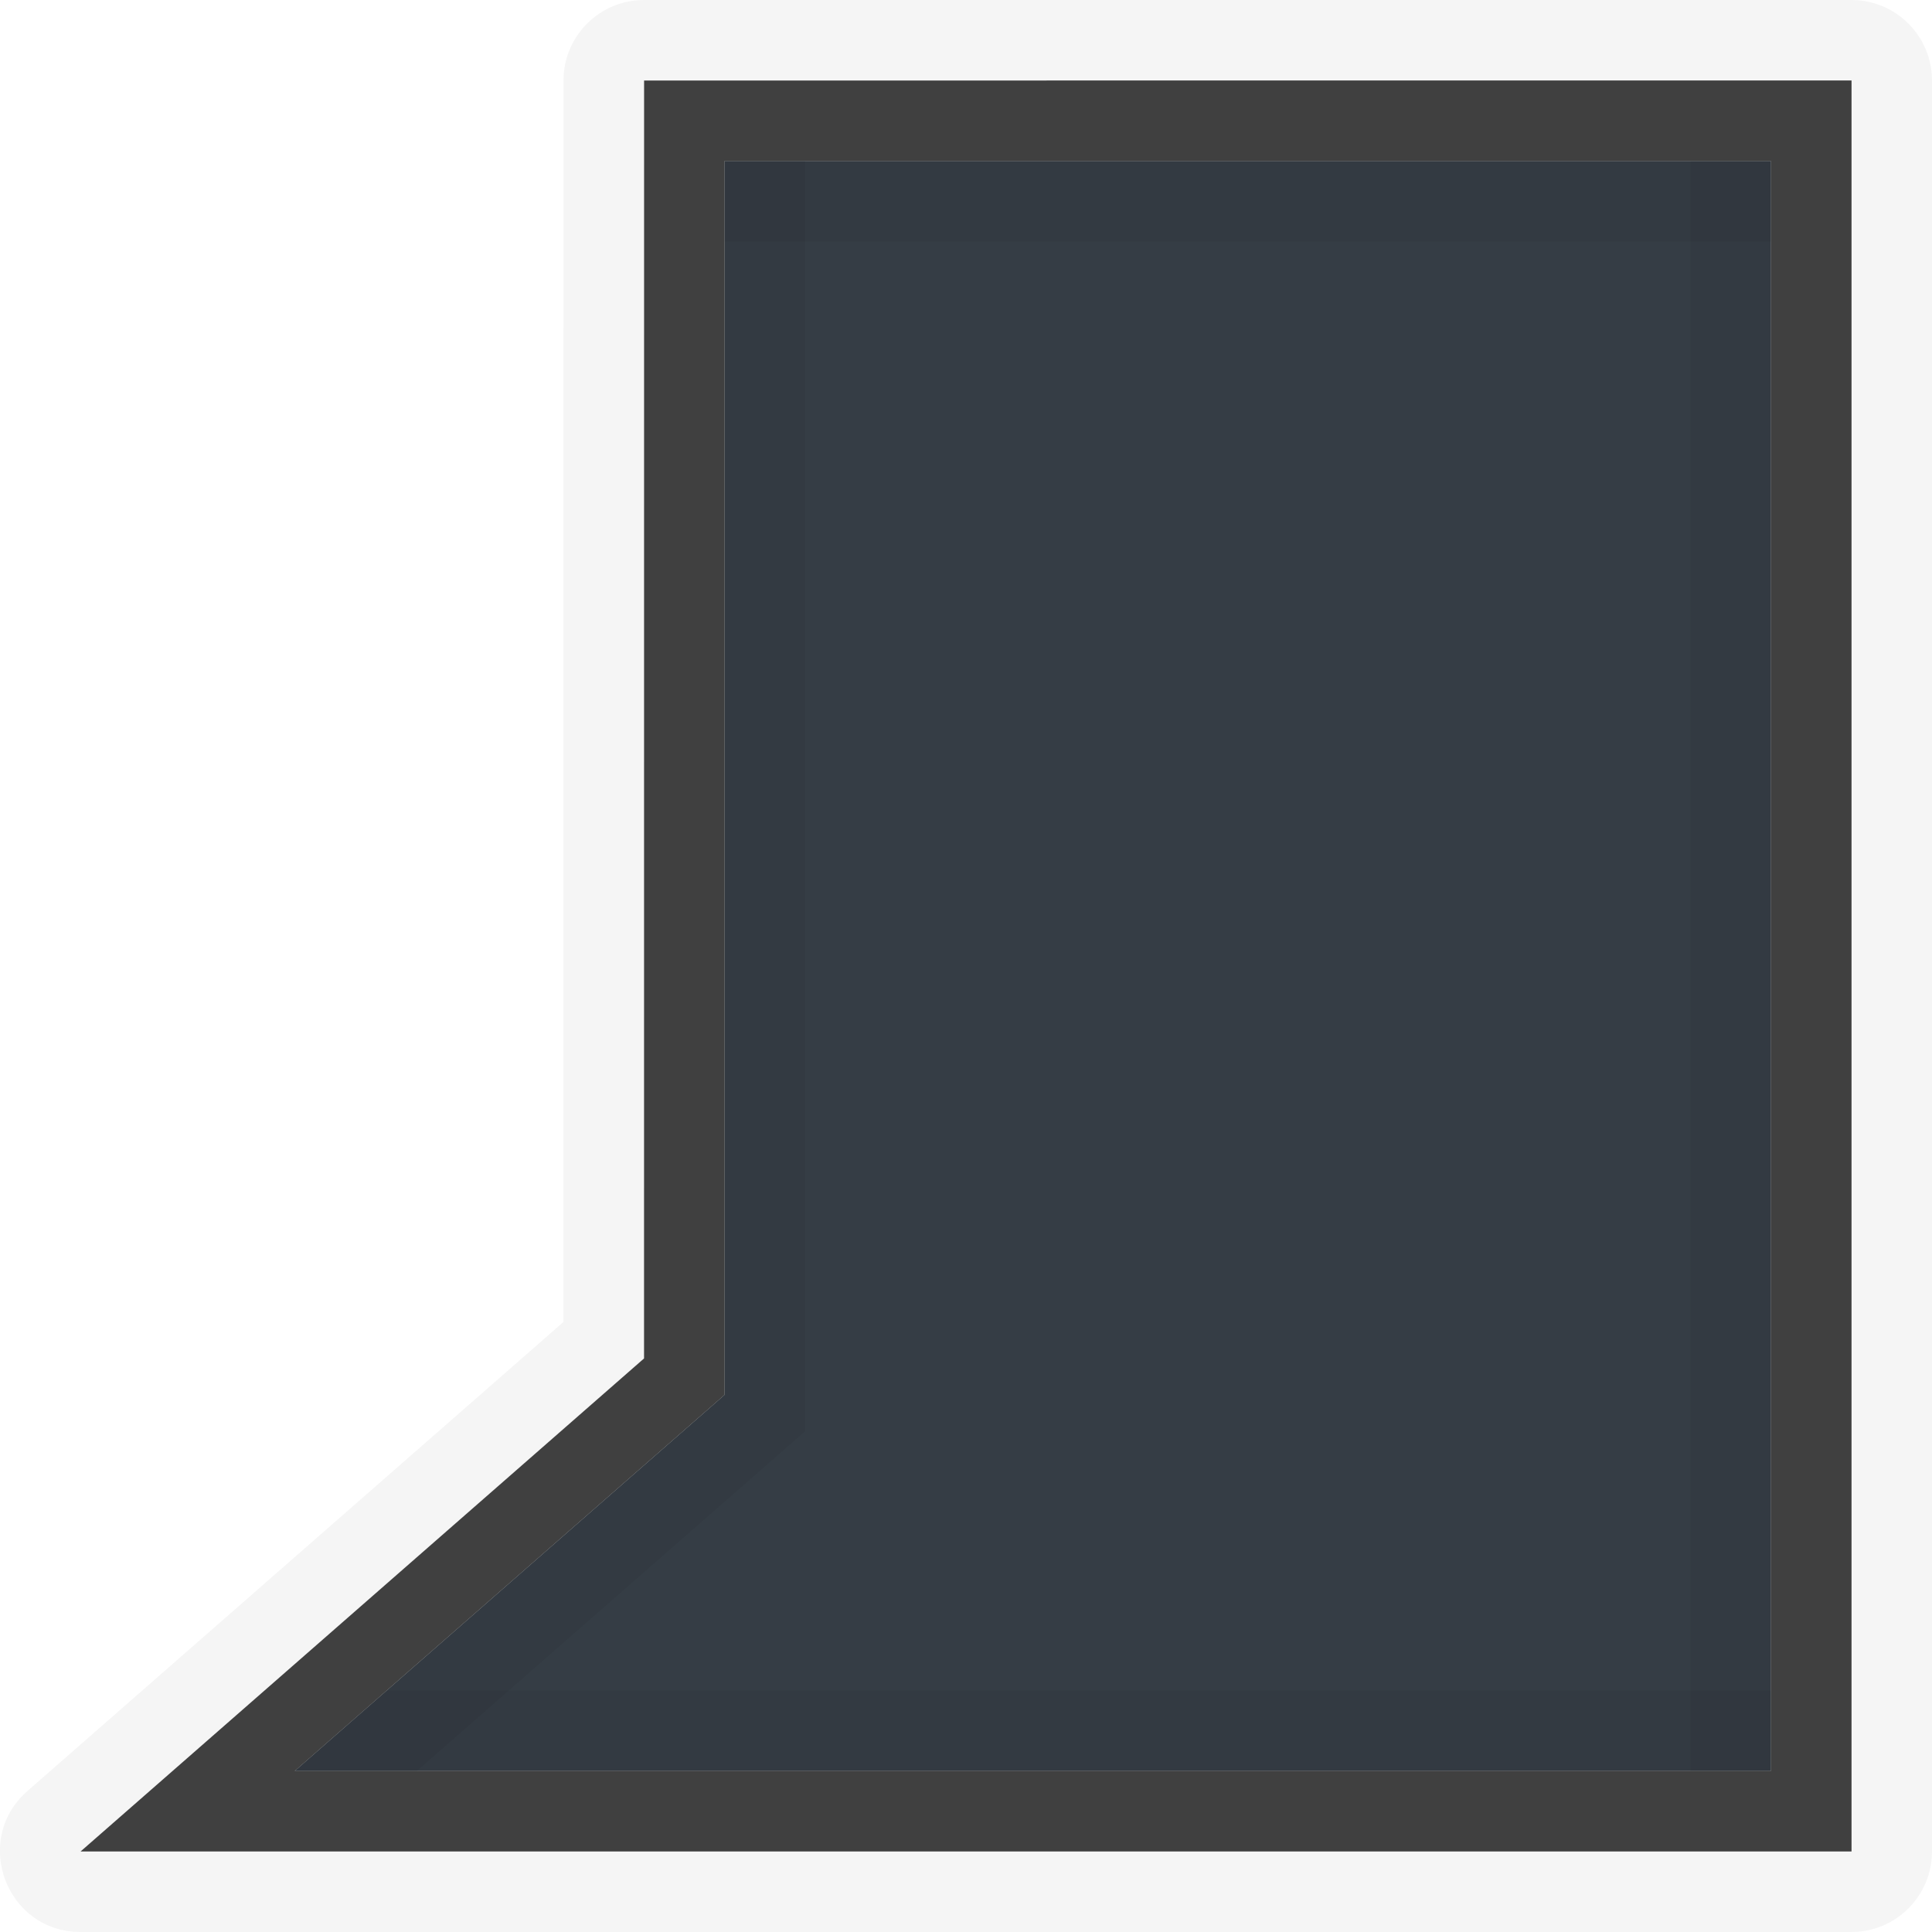 <?xml version="1.0" encoding="UTF-8" standalone="no"?>
<!-- Created with Inkscape (http://www.inkscape.org/) -->

<svg
   xmlns:dc="http://purl.org/dc/elements/1.1/"
   xmlns:cc="http://creativecommons.org/ns#"
   xmlns:rdf="http://www.w3.org/1999/02/22-rdf-syntax-ns#"
   xmlns:svg="http://www.w3.org/2000/svg"
   xmlns="http://www.w3.org/2000/svg"
   xmlns:sodipodi="http://sodipodi.sourceforge.net/DTD/sodipodi-0.dtd"
   xmlns:inkscape="http://www.inkscape.org/namespaces/inkscape"
   inkscape:export-ydpi="90.000000"
   inkscape:export-xdpi="90.000000"
   width="24"
   height="24"
   id="svg11300"
   sodipodi:version="0.32"
   inkscape:version="0.91 r13725"
   sodipodi:docname="light-bg-bubble-left.svg"
   inkscape:output_extension="org.inkscape.output.svg.inkscape"
   version="1.0"
   style="display:inline;enable-background:new">
  <sodipodi:namedview
     stroke="#ef2929"
     fill="#f57900"
     id="base"
     pagecolor="#8c8c8c"
     bordercolor="#ff5e00"
     borderopacity="1"
     inkscape:pageopacity="1"
     inkscape:pageshadow="2"
     inkscape:zoom="19.769527"
     inkscape:cx="-9.1036482"
     inkscape:cy="13.144"
     inkscape:current-layer="layer1"
     showgrid="true"
     inkscape:grid-bbox="true"
     inkscape:document-units="px"
     inkscape:showpageshadow="false"
     inkscape:window-width="1600"
     inkscape:window-height="848"
     inkscape:window-x="0"
     inkscape:window-y="24"
     width="400px"
     height="300px"
     inkscape:snap-nodes="true"
     inkscape:snap-bbox="true"
     gridtolerance="10000"
     inkscape:object-nodes="true"
     inkscape:snap-grids="true"
     showguides="true"
     inkscape:guide-bbox="true"
     inkscape:window-maximized="1"
     inkscape:bbox-nodes="true"
     inkscape:bbox-paths="true"
     inkscape:snap-bbox-edge-midpoints="false"
     inkscape:snap-bbox-midpoints="false"
     objecttolerance="10000"
     guidetolerance="10000"
     borderlayer="true"
     showborder="true"
     guidecolor="#ff0b00"
     guideopacity="1"
     guidehicolor="#001aff"
     guidehiopacity="0.498"
     inkscape:snap-smooth-nodes="true"
     inkscape:object-paths="true"
     inkscape:snap-midpoints="false"
     inkscape:snap-global="true">
    <inkscape:grid
       type="xygrid"
       id="grid3123"
       empspacing="4"
       visible="true"
       enabled="true"
       snapvisiblegridlinesonly="true" />
  </sodipodi:namedview>
  <defs
     id="defs3" />
  <g
     style="display:inline"
     inkscape:groupmode="layer"
     inkscape:label="Base"
     id="layer1"
     transform="translate(0,-276)">
    <path
       style="opacity:0.04;fill:#000000;fill-opacity:1;stroke:none"
       d="m 8,276 c -0.552,6e-5 -1,0.448 -1,1 l -5.46e-4,15.422 -6.658,5.826 c -0.693,0.608 -0.264,1.751 0.658,1.752 L 23,300 c 0.552,-5e-5 1,-0.448 1,-1 l 0,-22 c -5.5e-5,-0.552 -0.448,-1 -1,-1 z m 0,1 15,0 L 23,299 1,299 8,292.875 Z"
       id="path4371"
       inkscape:connector-curvature="0"
       sodipodi:nodetypes="cccccccccccccccc" />
    <path
       style="opacity:0.95;fill:#2c343c;fill-opacity:1;stroke:none"
       d="m 9,278 0,15.328 -5.339,4.672 18.339,0 0,-20 z"
       id="rect5188-0"
       inkscape:connector-curvature="0"
       sodipodi:nodetypes="cccccc" />
    <path
       style="opacity:0.75;fill:#000000;fill-opacity:1;stroke:none"
       d="m 8.001,277 -5.45e-4,15.875 -7,6.125 22,0 0,-22 z m 0.999,1 13,0 0,20 -18.339,0 5.339,-4.672 z"
       id="rect5190-8"
       inkscape:connector-curvature="0"
       sodipodi:nodetypes="cccccccccccc" />
    <path
       inkscape:connector-curvature="0"
       id="rect3949"
       d="m 9.001,278 13,0 0,1 -13,0 z"
       style="opacity:0.05;fill:#000000;fill-opacity:1;stroke:none"
       sodipodi:nodetypes="ccccc" />
    <path
       style="opacity:0.05;fill:#000000;fill-opacity:1;stroke:none"
       d="m 9,278 -4.08e-4,15.328 -5.34,4.672 1.518,0 4.822,-4.219 L 10,278 Z"
       id="path4143"
       inkscape:connector-curvature="0"
       sodipodi:nodetypes="ccccccc" />
    <path
       style="opacity:0.05;fill:#000000;fill-opacity:1;stroke:none"
       d="m 21,278 0,20 1,0 0,-20 z"
       id="path4300"
       inkscape:connector-curvature="0" />
    <path
       style="opacity:0.05;fill:#000000;fill-opacity:1;stroke:none"
       d="m 4.803,297 -1.143,1 18.339,0 0,-1 z"
       id="path4335"
       inkscape:connector-curvature="0"
       sodipodi:nodetypes="ccccc" />
  </g>
</svg>

